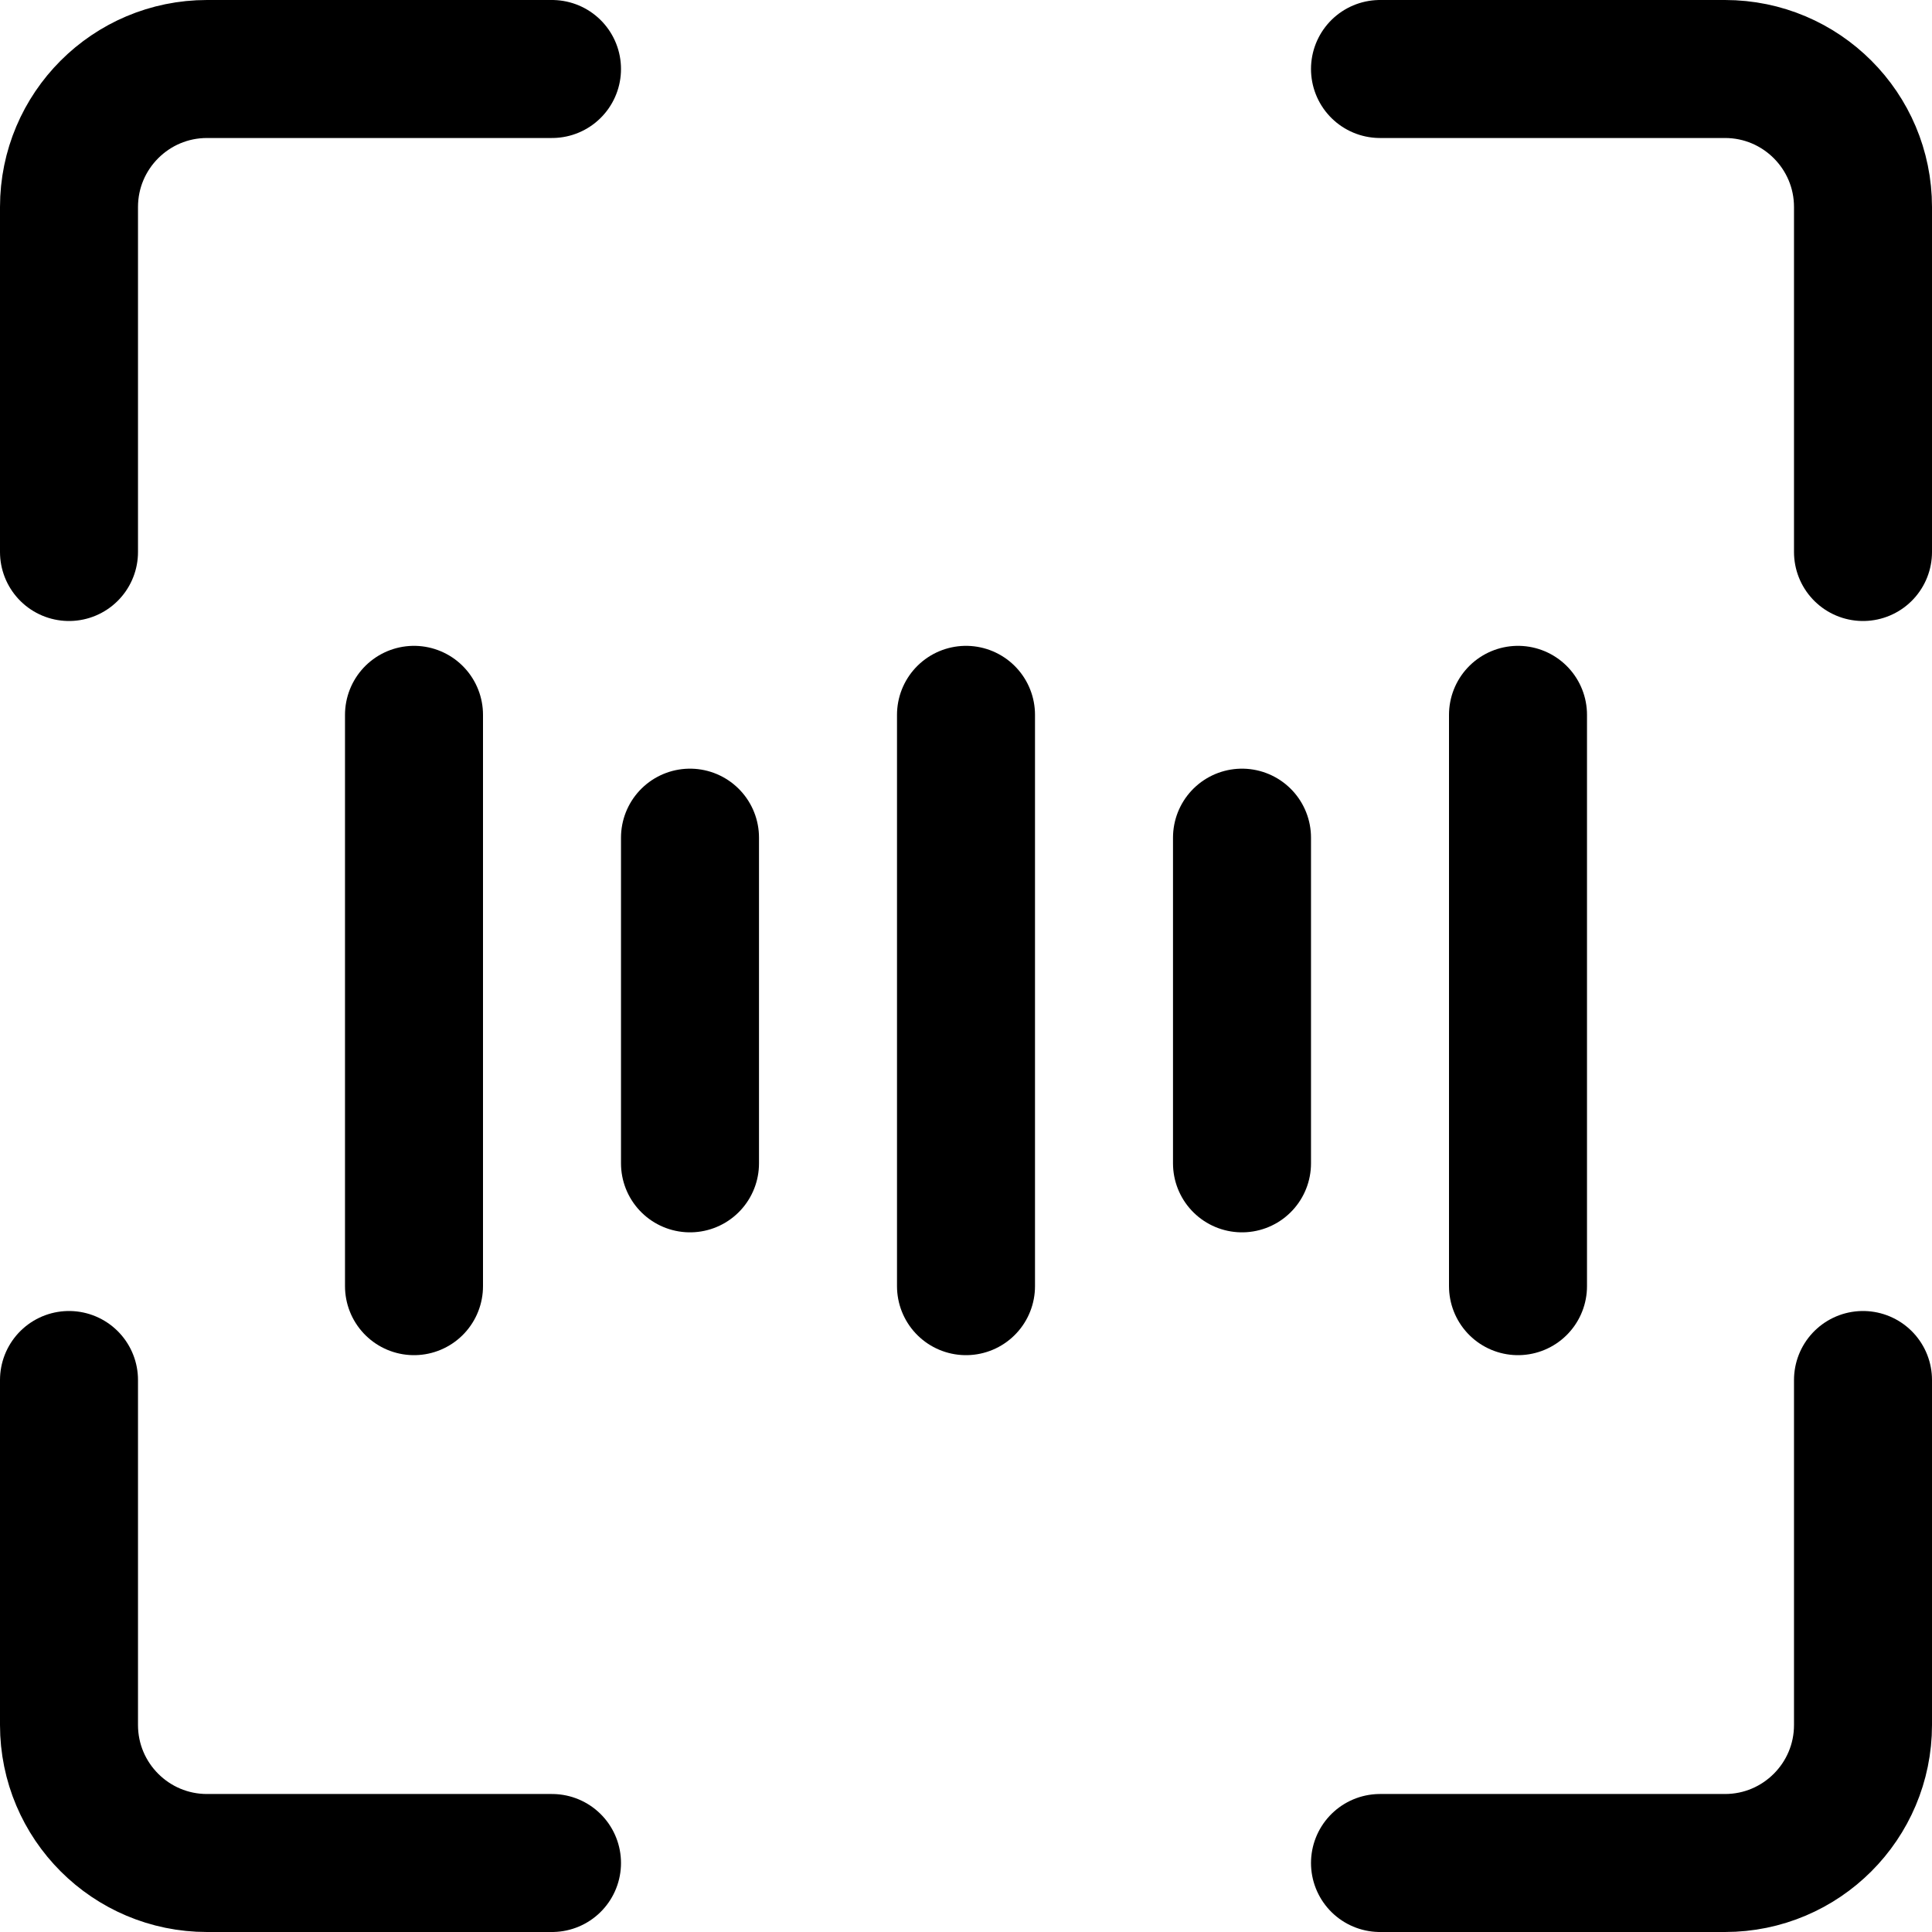 <svg xmlns="http://www.w3.org/2000/svg" width="14" height="14" viewBox="0 0 14 14"><g fill="none" fill-rule="evenodd" stroke-linecap="round" stroke-linejoin="round"><g stroke="currentColor" transform="translate(2.5 5.18)"><line x1=".5" x2=".5" y2="4.14"/><line x1="4.5" x2="4.5" y2="4.14"/><line x1="2.5" x2="2.5" y1=".89" y2="3.25"/><line x1="8.5" x2="8.5" y2="4.14"/><line x1="6.5" x2="6.5" y1=".89" y2="3.25"/></g><path stroke="currentColor" d="M.5 4 .5 1.5C.5.948.948.5 1.5.5L4 .5M13.5 4 13.5 1.5C13.5.948 13.052.5 12.5.5L10 .5M.5 10 .5 12.5C.5 13.052.948 13.5 1.5 13.5L4 13.5M13.5 10 13.5 12.5C13.5 13.052 13.052 13.5 12.5 13.5L10 13.5"/></g></svg>